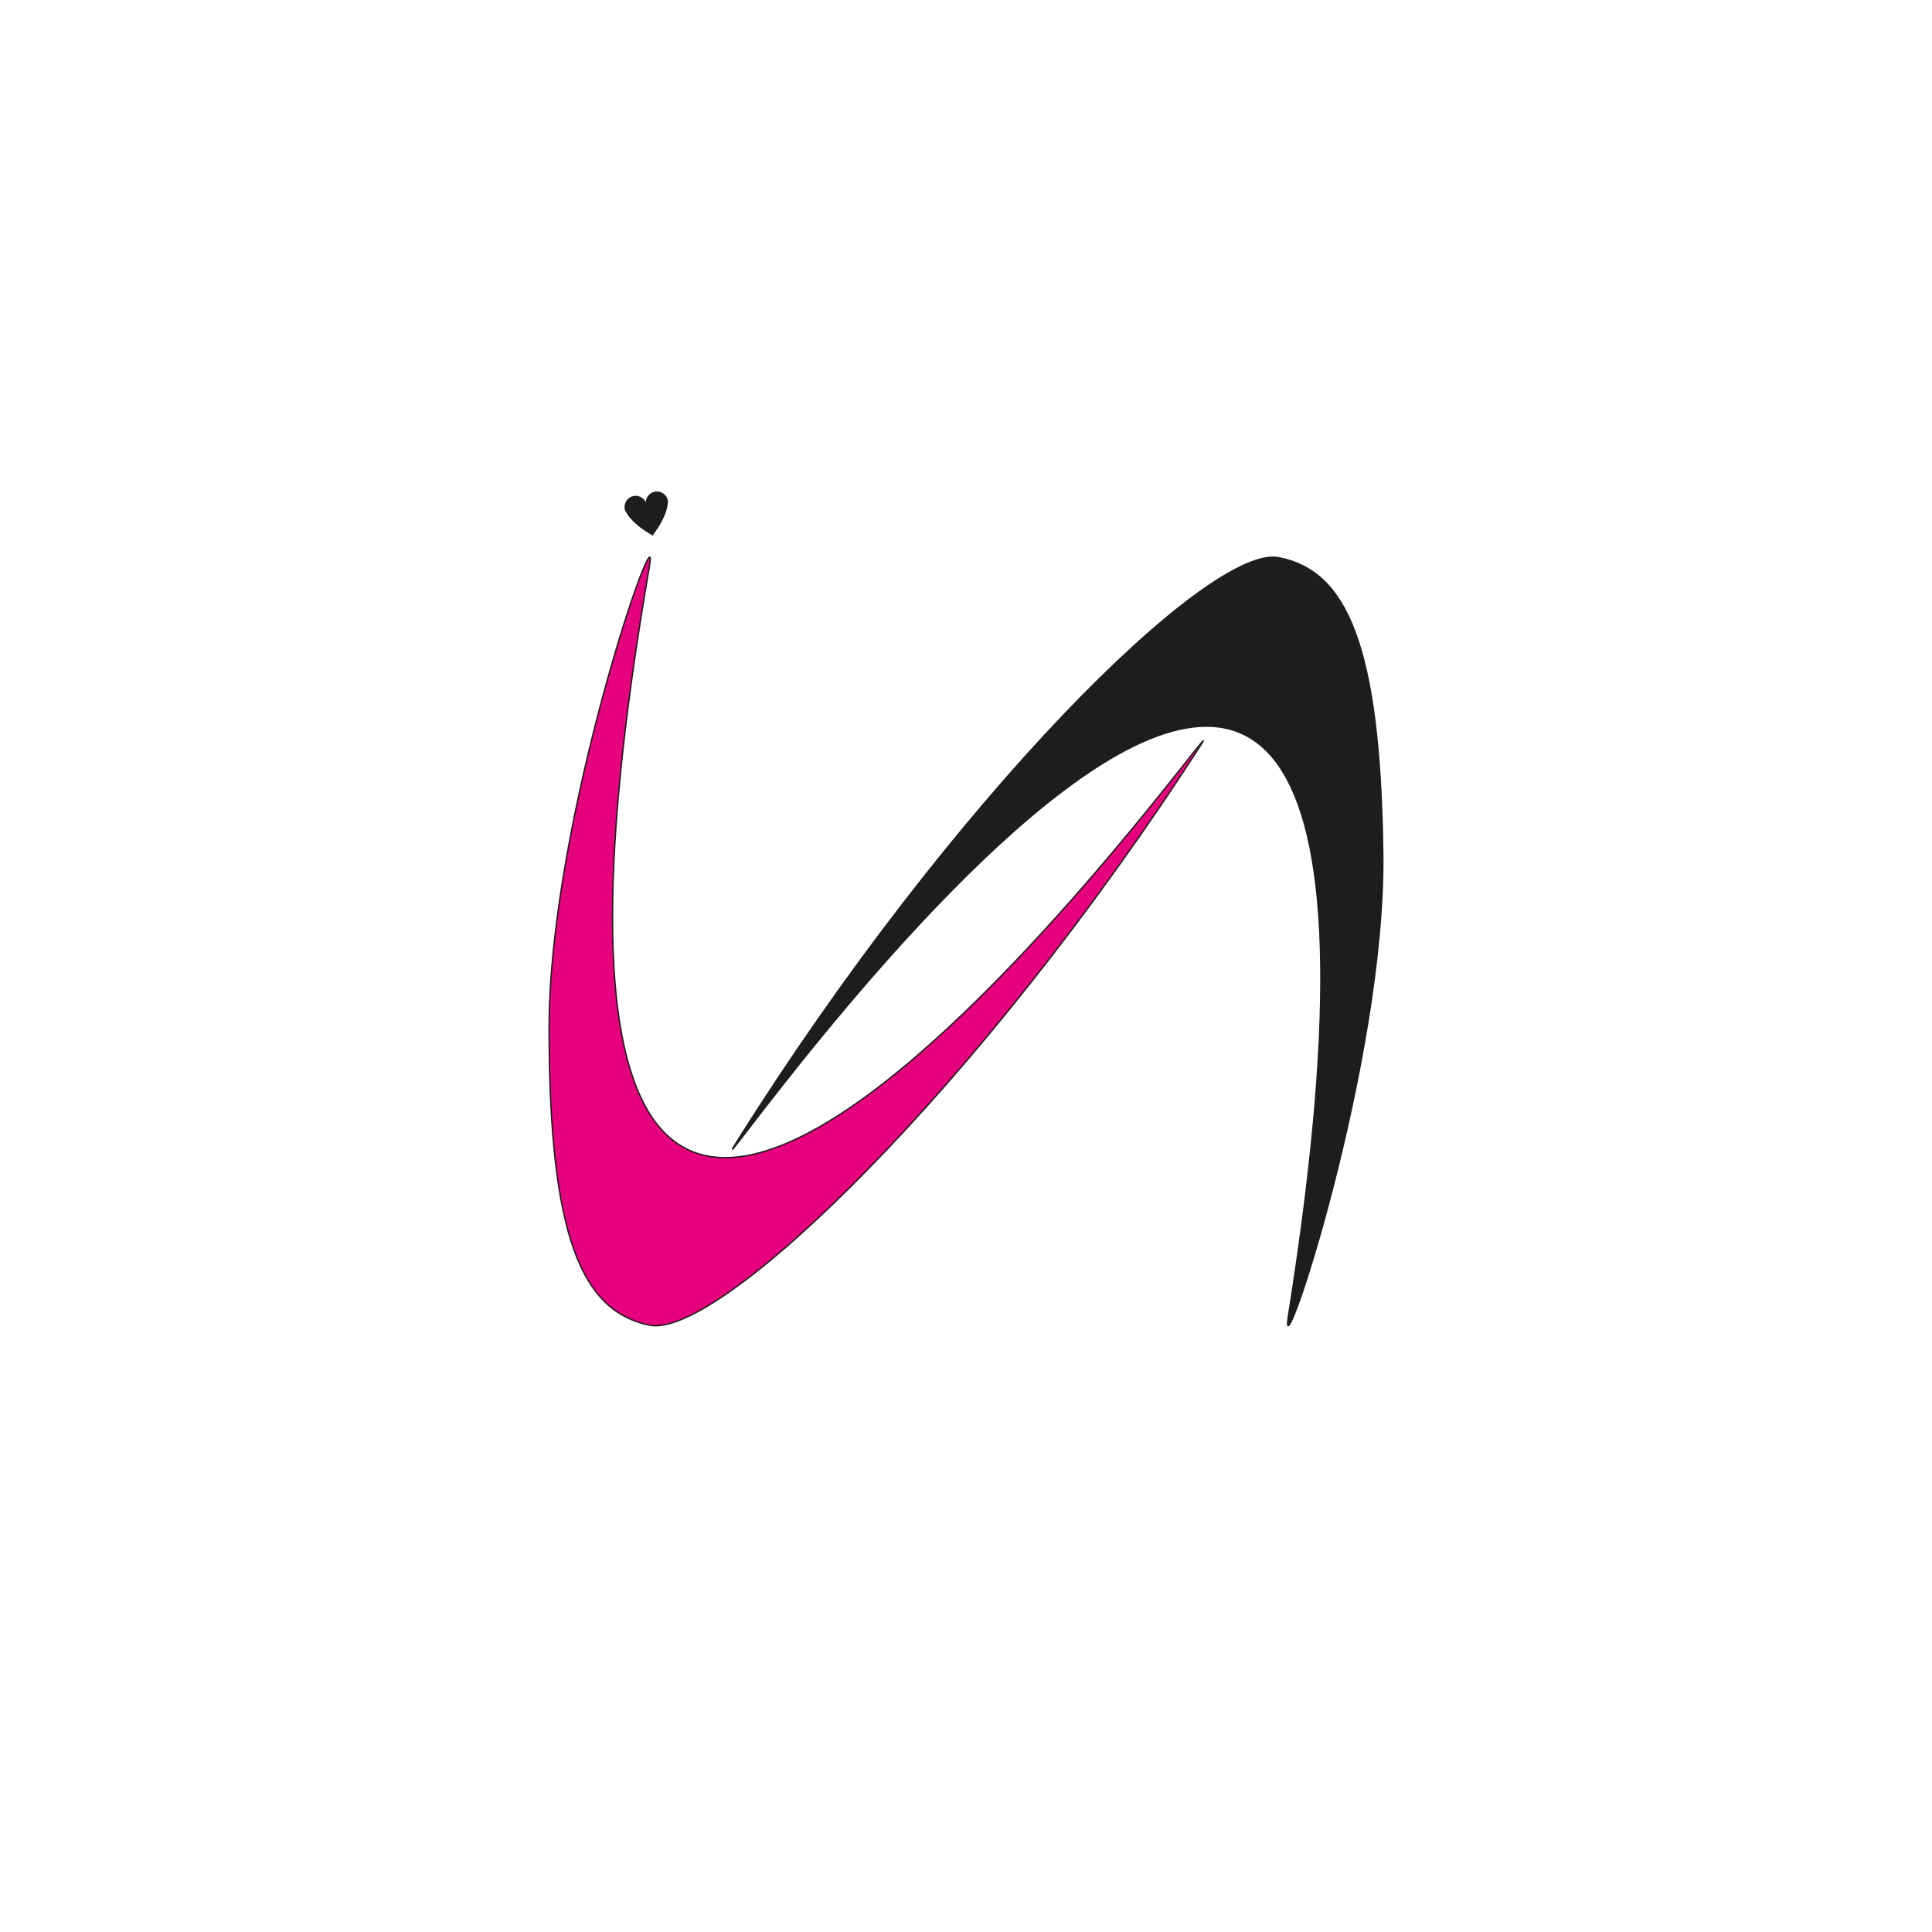 <svg id="Camada_1" data-name="Camada 1" xmlns="http://www.w3.org/2000/svg" viewBox="0 0 1080 1080"><defs><style>.cls-1{fill:#e6007e;}.cls-1,.cls-2{stroke:#1d1d1b;stroke-miterlimit:10;stroke-width:0.75px;}.cls-2{fill:#1d1d1b;}</style></defs><path class="cls-1" d="M670.54,417.6C546.81,609,401.68,748.74,363.05,740.8c-37.63-7.75-56.11-48.95-56.11-166.09s62.65-296,56.11-258.11C240.19,1028.57,707.83,359.92,670.54,417.6Z"/><path class="cls-2" d="M411.48,638.87c121.26-193,264.59-334.57,303.31-327.12C752.53,319,771.53,360,773,477.1s-58.84,296.76-52.8,258.81C834,22.42,374.94,697,411.48,638.87Z"/><path class="cls-2" d="M354,277.69h0a6,6,0,0,0-4.44,6.75s1.75,6.76,15,14.28h0l-3.37-16.33A6,6,0,0,0,354,277.69Z"/><path class="cls-2" d="M372.94,279.61a6,6,0,0,0-6.75-4.43h0a6,6,0,0,0-4.69,7.14l3.36,16.31h0C374,286.51,372.94,279.61,372.94,279.61Z"/></svg>